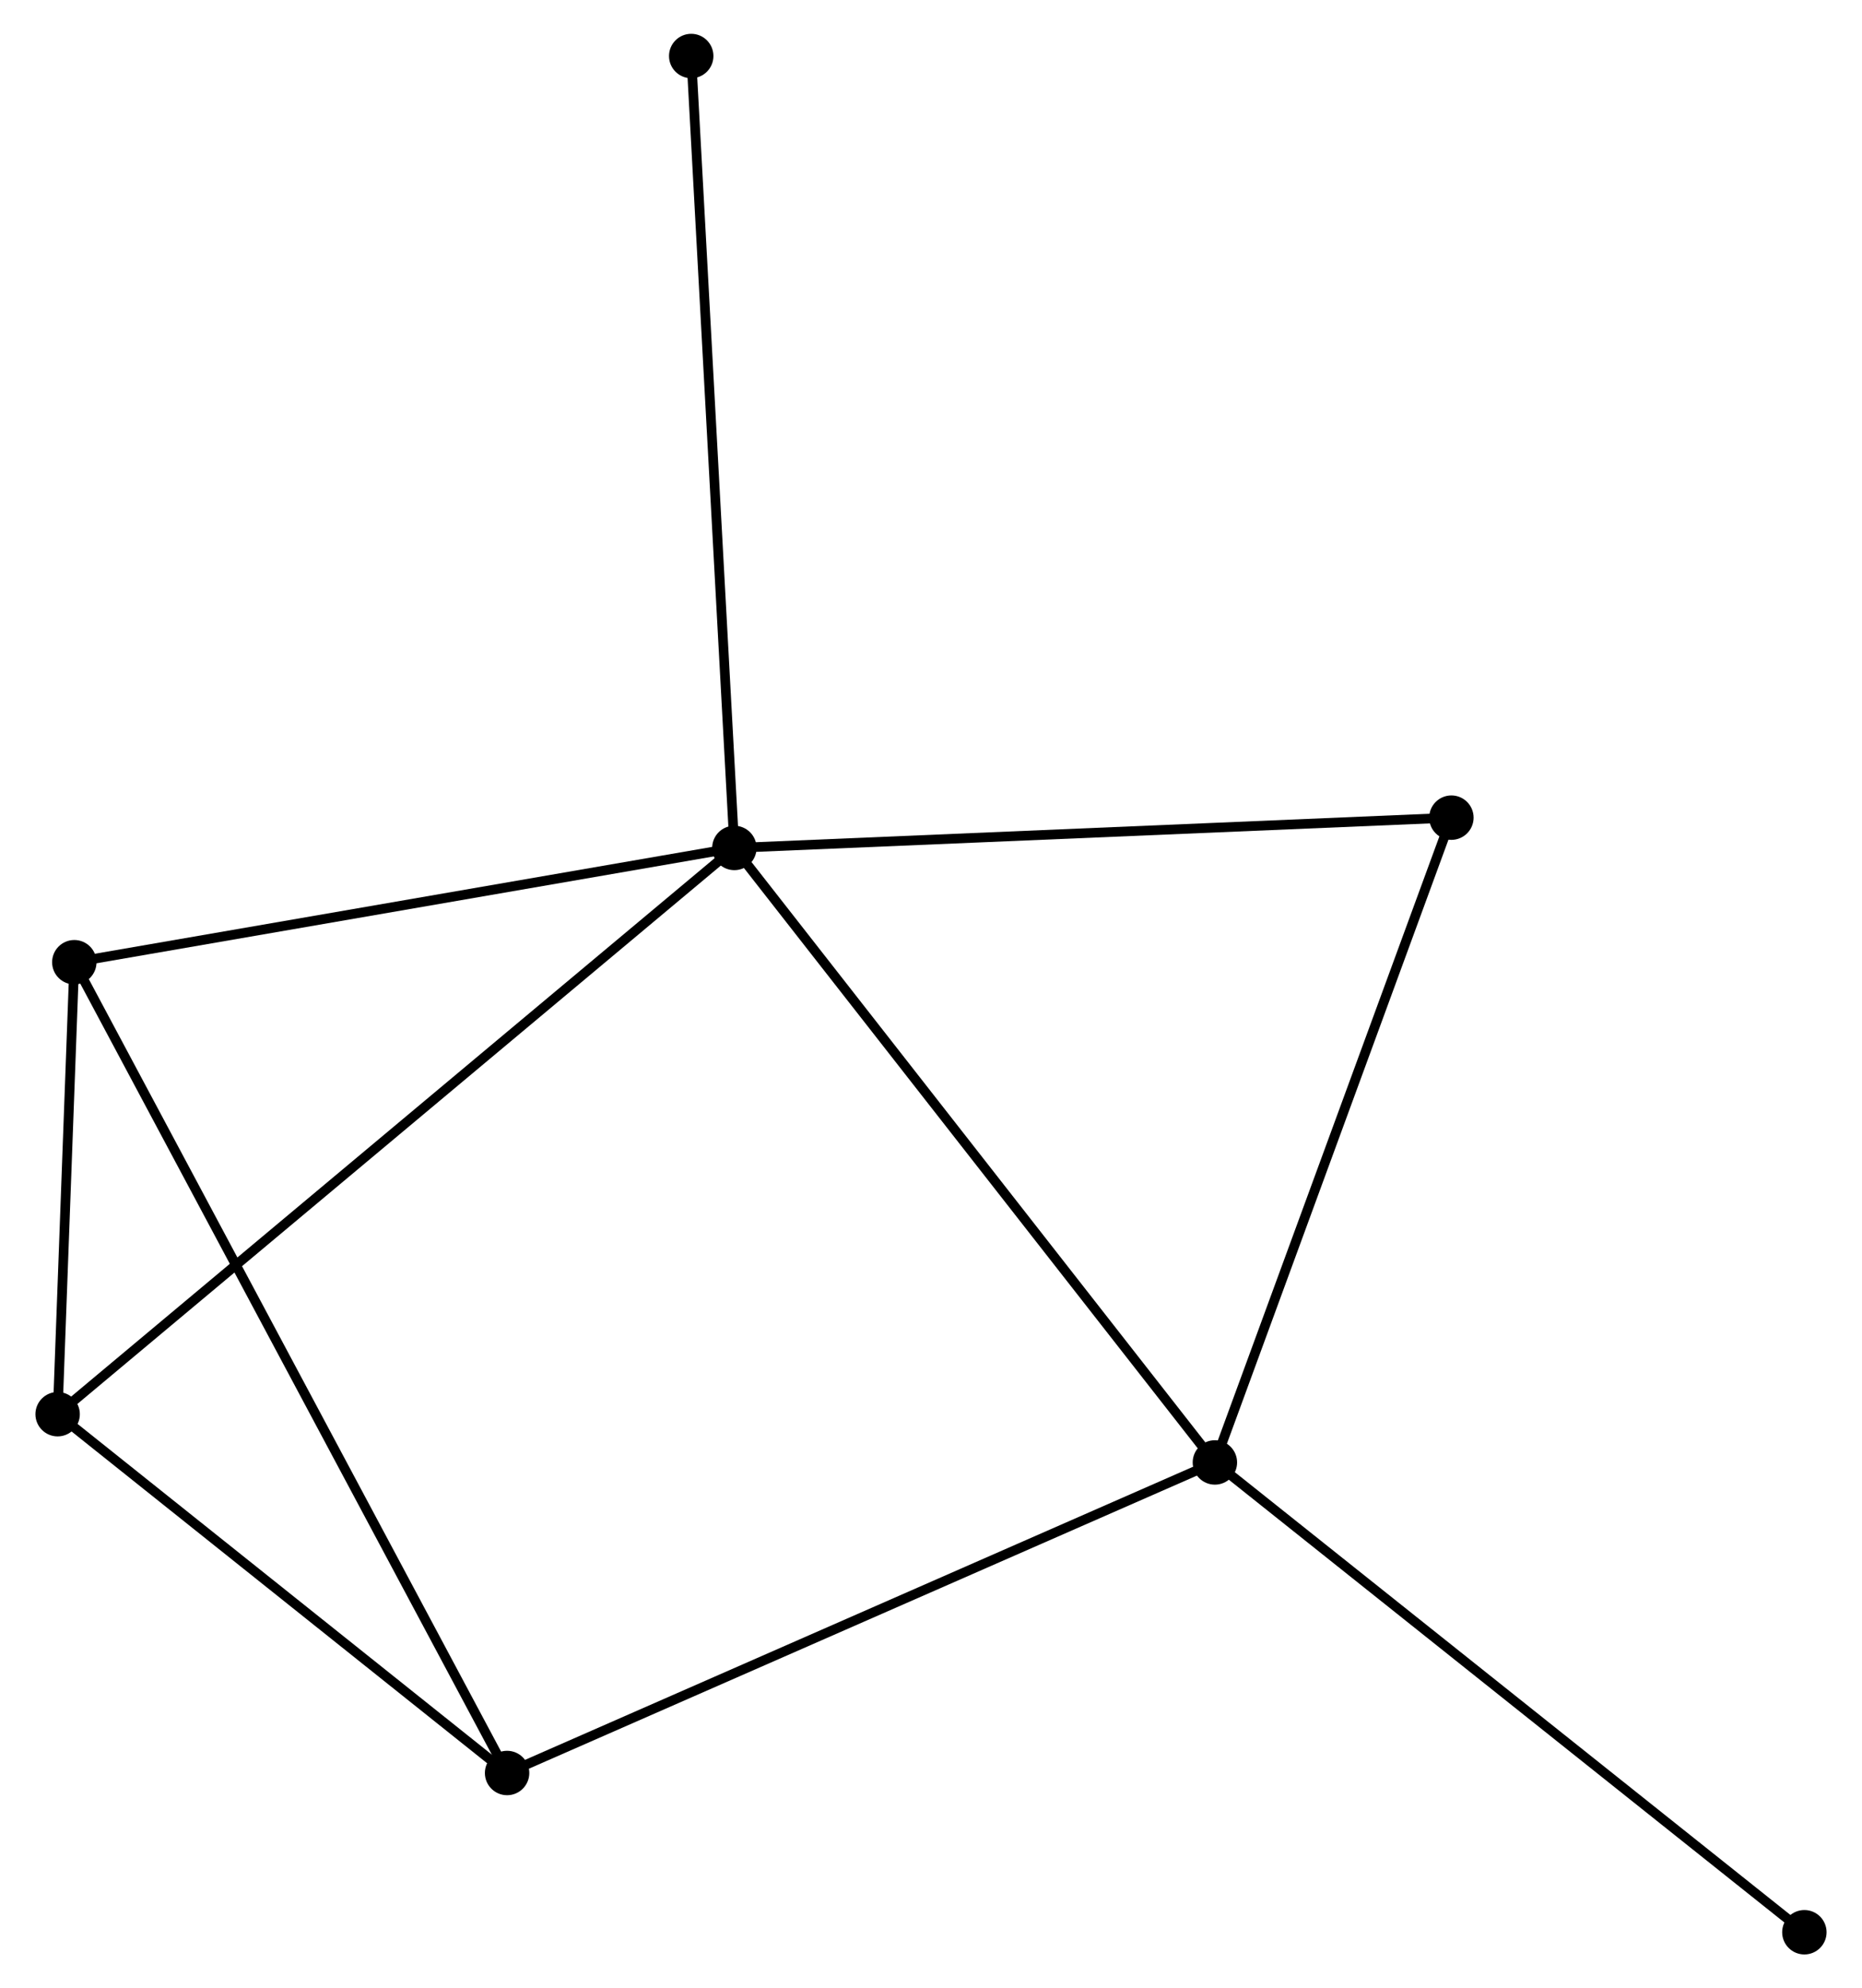 <?xml version="1.0" encoding="UTF-8" standalone="no"?>
<!DOCTYPE svg PUBLIC "-//W3C//DTD SVG 1.1//EN"
 "http://www.w3.org/Graphics/SVG/1.1/DTD/svg11.dtd">
<!-- Generated by graphviz version 2.36.0 (20140111.2315)
 -->
<!-- Title: %3 Pages: 1 -->
<svg width="193pt" height="206pt"
 viewBox="0.00 0.00 192.53 205.86" xmlns="http://www.w3.org/2000/svg" xmlns:xlink="http://www.w3.org/1999/xlink">
<g id="graph0" class="graph" transform="scale(1 1) rotate(0) translate(4 201.857)">
<title>%3</title>
<!-- 0 -->
<g id="node1" class="node"><title>0</title>
<ellipse fill="black" stroke="black" cx="71.897" cy="-114.064" rx="1.8" ry="1.8"/>
</g>
<!-- 1 -->
<g id="node2" class="node"><title>1</title>
<ellipse fill="black" stroke="black" cx="121.671" cy="-50.441" rx="1.8" ry="1.8"/>
</g>
<!-- 0&#45;&#45;1 -->
<g id="edge1" class="edge"><title>0&#45;&#45;1</title>
<path fill="none" stroke="black" d="M73.127,-112.491C79.954,-103.765 113.126,-61.364 120.301,-52.193"/>
</g>
<!-- 3 -->
<g id="node3" class="node"><title>3</title>
<ellipse fill="black" stroke="black" cx="1.8" cy="-55.437" rx="1.8" ry="1.8"/>
</g>
<!-- 0&#45;&#45;3 -->
<g id="edge2" class="edge"><title>0&#45;&#45;3</title>
<path fill="none" stroke="black" d="M70.433,-112.839C61.31,-105.209 12.355,-64.265 3.256,-56.655"/>
</g>
<!-- 4 -->
<g id="node4" class="node"><title>4</title>
<ellipse fill="black" stroke="black" cx="3.528" cy="-102.233" rx="1.8" ry="1.8"/>
</g>
<!-- 0&#45;&#45;4 -->
<g id="edge3" class="edge"><title>0&#45;&#45;4</title>
<path fill="none" stroke="black" d="M69.925,-113.722C59.941,-111.995 15.074,-104.231 5.379,-102.553"/>
</g>
<!-- 5 -->
<g id="node5" class="node"><title>5</title>
<ellipse fill="black" stroke="black" cx="146.169" cy="-117.201" rx="1.8" ry="1.8"/>
</g>
<!-- 0&#45;&#45;5 -->
<g id="edge4" class="edge"><title>0&#45;&#45;5</title>
<path fill="none" stroke="black" d="M73.733,-114.141C83.919,-114.571 133.419,-116.662 144.125,-117.114"/>
</g>
<!-- 6 -->
<g id="node6" class="node"><title>6</title>
<ellipse fill="black" stroke="black" cx="67.428" cy="-196.057" rx="1.8" ry="1.8"/>
</g>
<!-- 0&#45;&#45;6 -->
<g id="edge5" class="edge"><title>0&#45;&#45;6</title>
<path fill="none" stroke="black" d="M71.787,-116.09C71.168,-127.434 68.143,-182.943 67.535,-194.101"/>
</g>
<!-- 1&#45;&#45;5 -->
<g id="edge7" class="edge"><title>1&#45;&#45;5</title>
<path fill="none" stroke="black" d="M122.378,-52.367C125.955,-62.116 142.032,-105.927 145.506,-115.394"/>
</g>
<!-- 2 -->
<g id="node7" class="node"><title>2</title>
<ellipse fill="black" stroke="black" cx="48.356" cy="-18.287" rx="1.8" ry="1.8"/>
</g>
<!-- 1&#45;&#45;2 -->
<g id="edge6" class="edge"><title>1&#45;&#45;2</title>
<path fill="none" stroke="black" d="M119.859,-49.647C109.716,-45.198 60.082,-23.43 50.105,-19.054"/>
</g>
<!-- 7 -->
<g id="node8" class="node"><title>7</title>
<ellipse fill="black" stroke="black" cx="182.73" cy="-1.8" rx="1.8" ry="1.8"/>
</g>
<!-- 1&#45;&#45;7 -->
<g id="edge8" class="edge"><title>1&#45;&#45;7</title>
<path fill="none" stroke="black" d="M123.181,-49.239C131.555,-42.568 172.248,-10.15 181.049,-3.139"/>
</g>
<!-- 3&#45;&#45;4 -->
<g id="edge11" class="edge"><title>3&#45;&#45;4</title>
<path fill="none" stroke="black" d="M1.874,-57.448C2.159,-65.145 3.176,-92.688 3.456,-100.282"/>
</g>
<!-- 2&#45;&#45;3 -->
<g id="edge9" class="edge"><title>2&#45;&#45;3</title>
<path fill="none" stroke="black" d="M46.807,-19.523C39.738,-25.163 10.581,-48.43 3.403,-54.158"/>
</g>
<!-- 2&#45;&#45;4 -->
<g id="edge10" class="edge"><title>2&#45;&#45;4</title>
<path fill="none" stroke="black" d="M47.419,-20.04C41.586,-30.965 10.278,-89.593 4.459,-100.489"/>
</g>
</g>
</svg>
